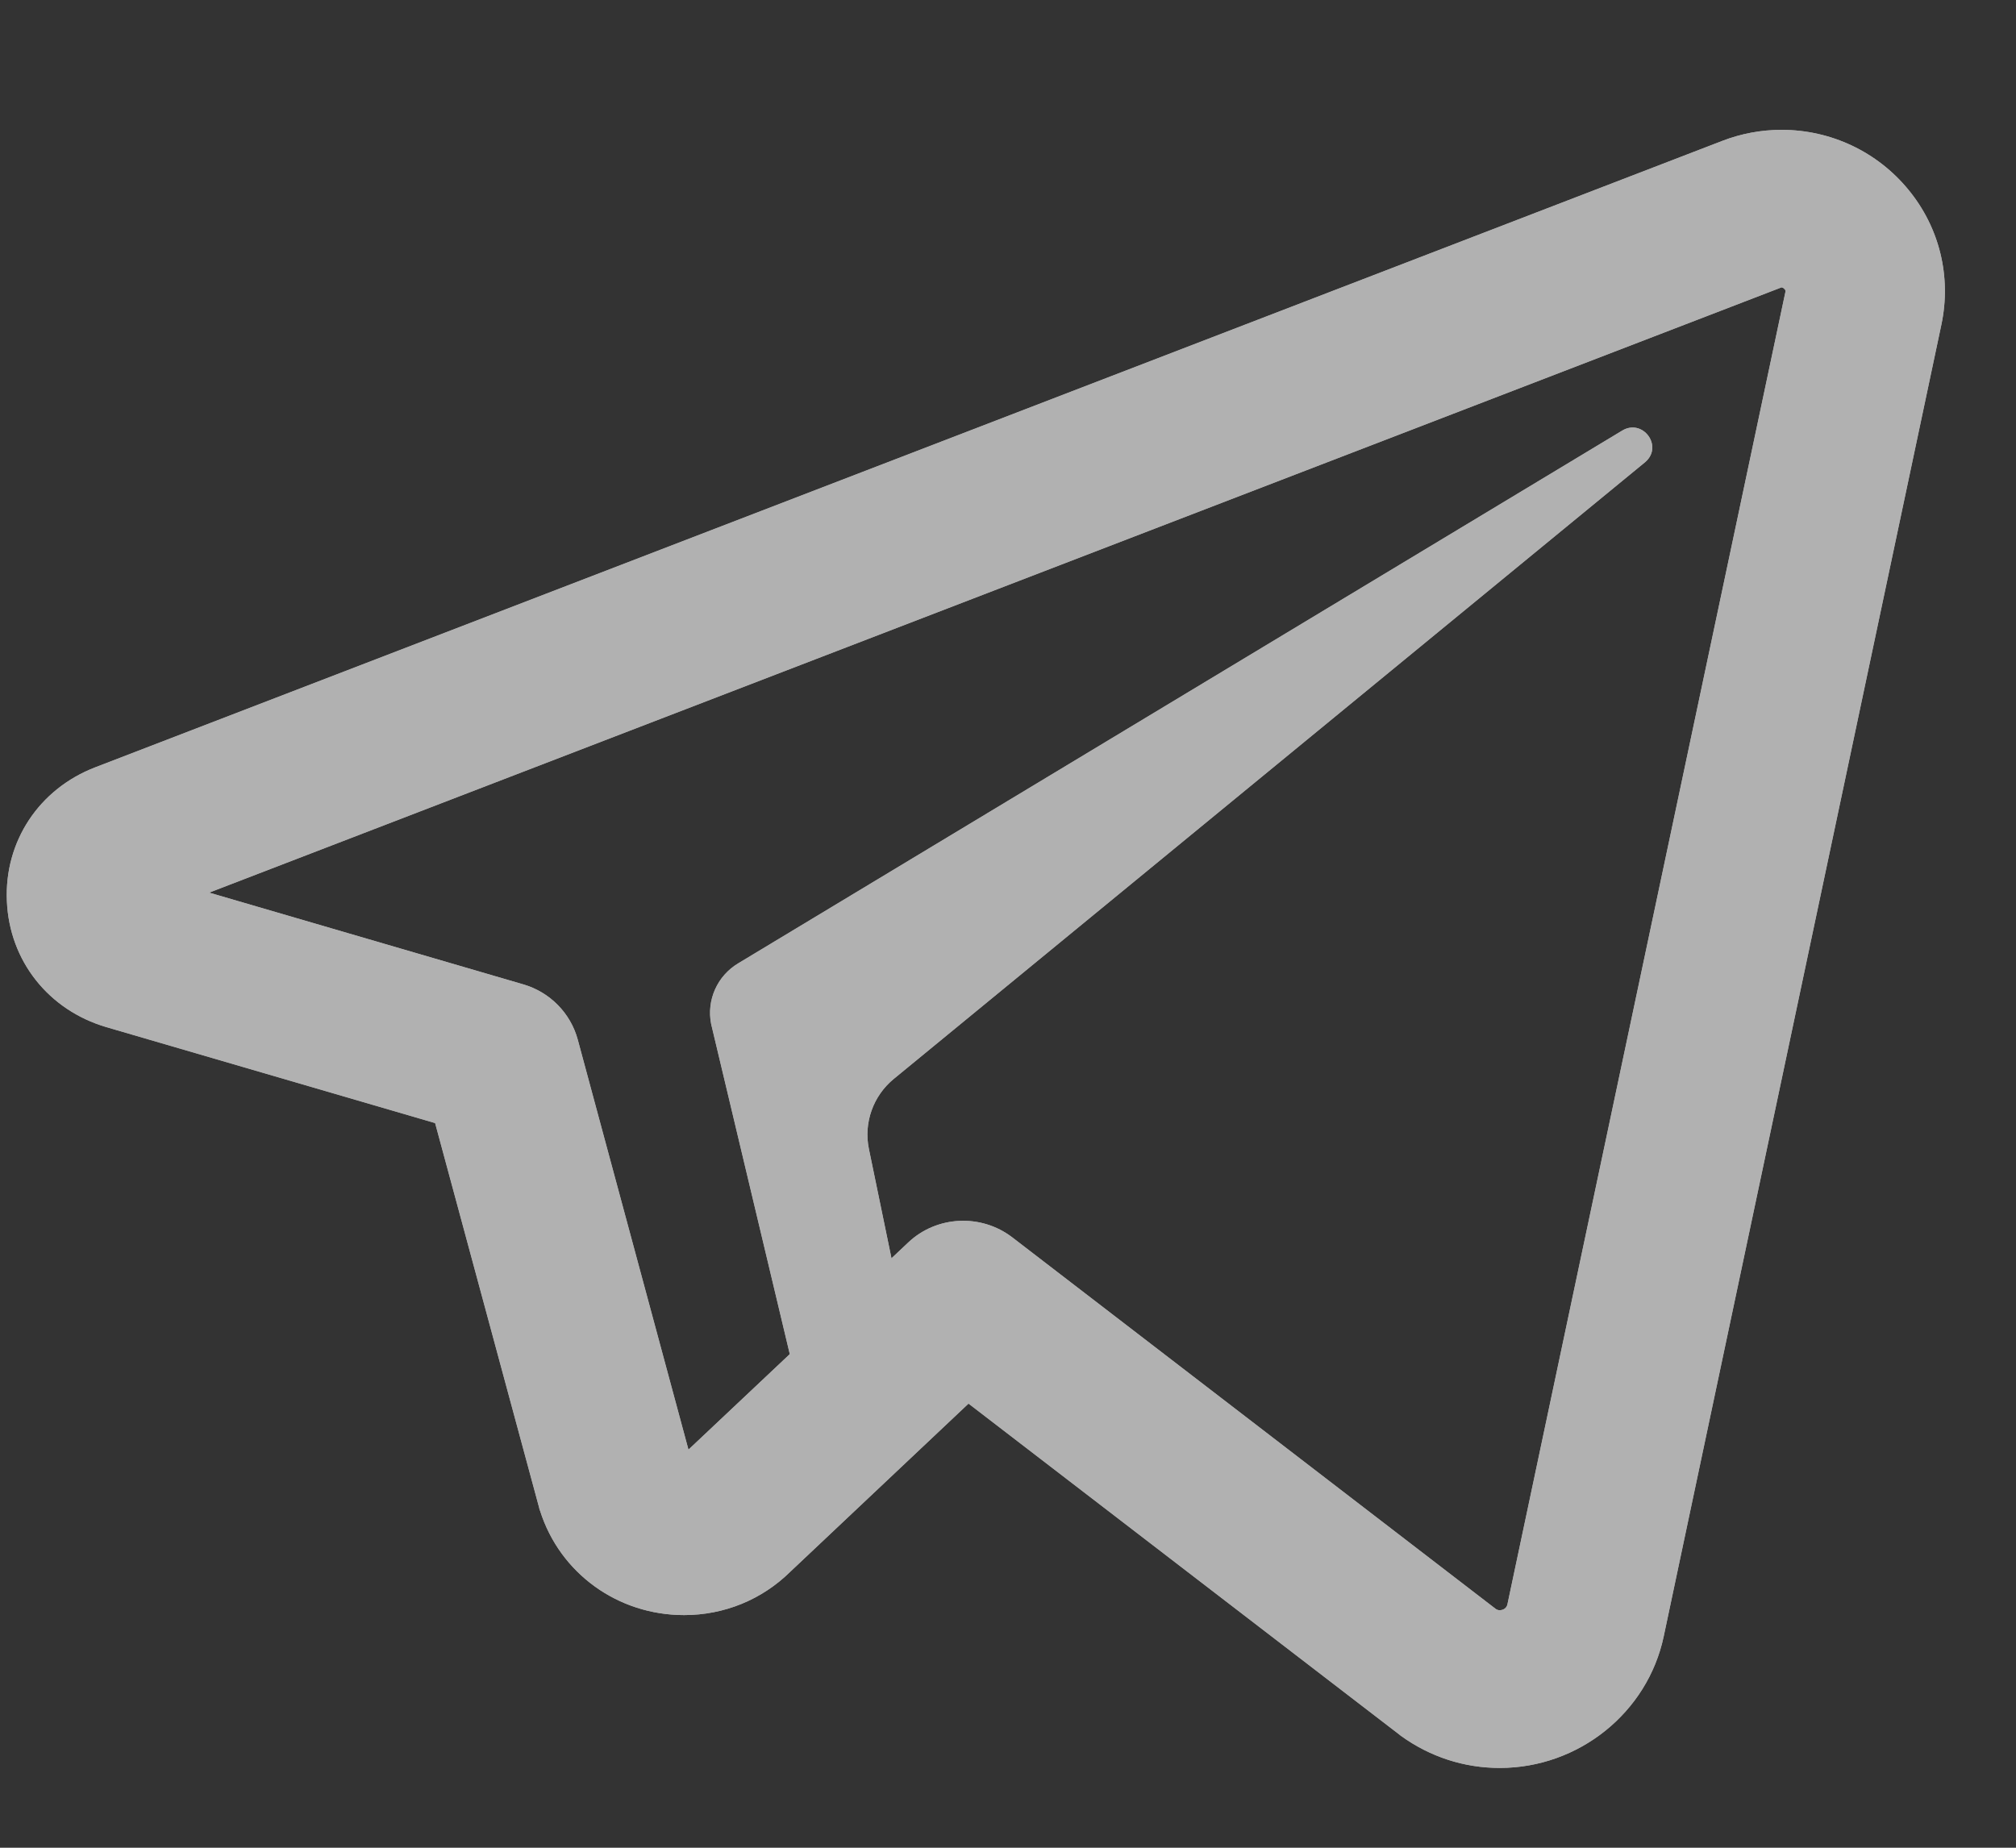 <svg width="12" height="11" viewBox="0 0 12 11" fill="none" xmlns="http://www.w3.org/2000/svg">
<rect x="0" y="0" width="12" height="11" fill="#333333" stroke="none"/>
<g opacity="0.62">
<path fill-rule="evenodd" clip-rule="evenodd" d="M8.339 10.334C8.512 10.459 8.715 10.525 8.927 10.525C9.397 10.525 9.807 10.196 9.903 9.742L11.556 1.932C11.616 1.647 11.545 1.355 11.36 1.13C11.174 0.903 10.898 0.773 10.605 0.773C10.484 0.773 10.365 0.795 10.251 0.839L0.567 4.568C0.232 4.697 0.025 5.01 0.041 5.365C0.056 5.72 0.289 6.014 0.634 6.115L2.59 6.686L3.209 8.975C3.21 8.982 3.212 8.988 3.215 8.995C3.333 9.366 3.677 9.615 4.072 9.615C4.311 9.615 4.536 9.523 4.705 9.356L5.765 8.356L8.329 10.326L8.339 10.334ZM8.927 9.586C8.919 9.586 8.912 9.584 8.904 9.579L6.025 7.366C5.839 7.224 5.575 7.237 5.406 7.397L4.098 8.63L3.439 6.189C3.396 6.031 3.273 5.906 3.114 5.86L1.245 5.314L10.596 1.714C10.599 1.712 10.603 1.711 10.605 1.711C10.611 1.711 10.618 1.716 10.623 1.722C10.628 1.727 10.629 1.731 10.627 1.74L8.973 9.55C8.966 9.585 8.931 9.586 8.927 9.586Z" fill="white"/>
<path fill-rule="evenodd" clip-rule="evenodd" d="M4.852 8.695C4.867 8.743 5.41 8.071 5.416 8.021L5.172 6.84C5.14 6.685 5.197 6.524 5.32 6.423L9.794 2.75C9.902 2.655 9.777 2.489 9.655 2.564L4.394 5.735C4.269 5.81 4.205 5.954 4.233 6.096L4.852 8.695Z" fill="white"/>
<path fill-rule="evenodd" clip-rule="evenodd" d="M8.339 10.334C8.512 10.459 8.715 10.525 8.927 10.525C9.397 10.525 9.807 10.196 9.903 9.742L11.556 1.932C11.616 1.647 11.545 1.355 11.36 1.13C11.174 0.903 10.898 0.773 10.605 0.773C10.484 0.773 10.365 0.795 10.251 0.839L0.567 4.568C0.232 4.697 0.025 5.01 0.041 5.365C0.056 5.72 0.289 6.014 0.634 6.115L2.59 6.686L3.209 8.975C3.21 8.982 3.212 8.988 3.215 8.995C3.333 9.366 3.677 9.615 4.072 9.615C4.311 9.615 4.536 9.523 4.705 9.356L5.765 8.356L8.329 10.326L8.339 10.334ZM8.927 9.586C8.919 9.586 8.912 9.584 8.904 9.579L6.025 7.366C5.839 7.224 5.575 7.237 5.406 7.397L4.098 8.63L3.439 6.189C3.396 6.031 3.273 5.906 3.114 5.86L1.245 5.314L10.596 1.714C10.599 1.712 10.603 1.711 10.605 1.711C10.611 1.711 10.618 1.716 10.623 1.722C10.628 1.727 10.629 1.731 10.627 1.74L8.973 9.55C8.966 9.585 8.931 9.586 8.927 9.586Z" fill="white"/>
<path fill-rule="evenodd" clip-rule="evenodd" d="M4.852 8.695C4.867 8.743 5.41 8.071 5.416 8.021L5.172 6.84C5.14 6.685 5.197 6.524 5.32 6.423L9.794 2.75C9.902 2.655 9.777 2.489 9.655 2.564L4.394 5.735C4.269 5.81 4.205 5.954 4.233 6.096L4.852 8.695Z" fill="white"/>
</g>
</svg>
